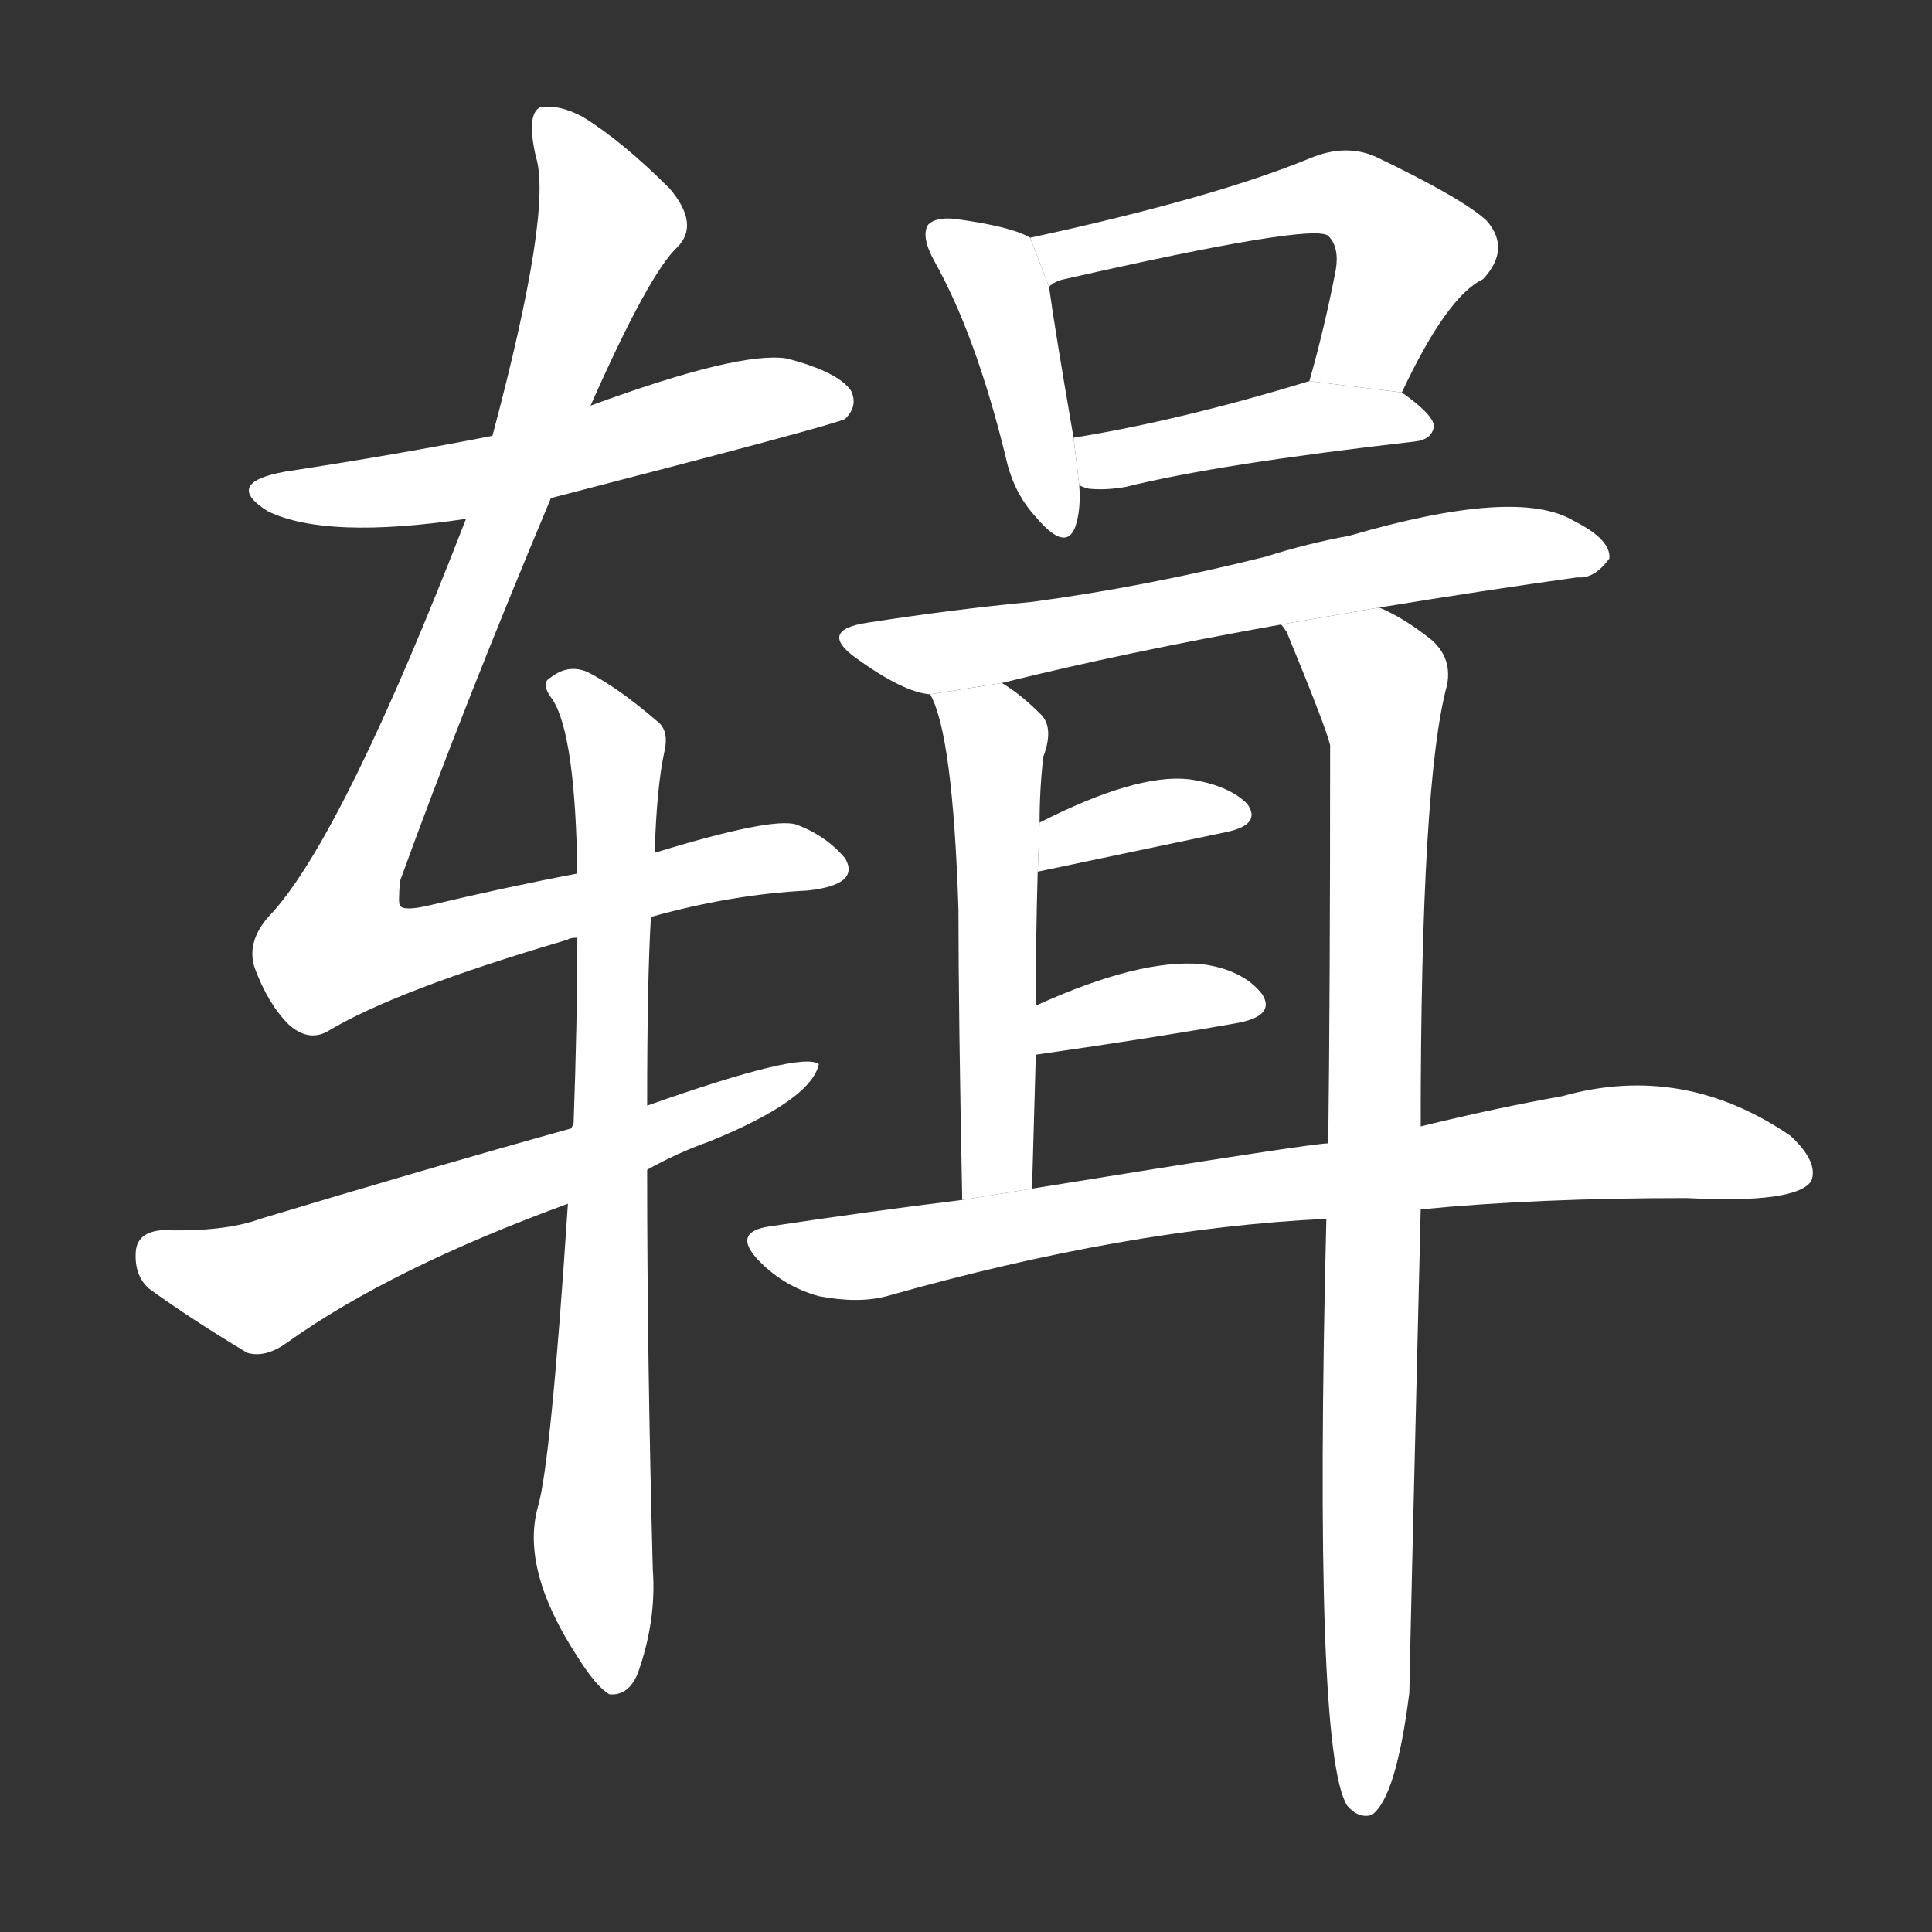 <!-- u8f91_ji2_simp_gather_up_collect_edit_compile -->
<!-- 8F91 -->
<!--  -->
<!--  -->
<svg viewBox="0 0 1024 1024">
  <rect x="0" y="0" width="1024" height="1024" fill="#333333" stroke="none"/>
  <g transform="scale(1, -1) translate(0, -900)">
    <path fill="#FFFFFF" d="M 292 636 Q 443 675 448 678 Q 455 685 451 693 Q 444 703 417 710 Q 392 714 313 685 L 261 669 Q 210 659 151 650 Q 118 644 142 629 Q 173 614 247 625 L 292 636 Z"></path>
    <path fill="#FFFFFF" d="M 345 414 Q 388 426 428 428 Q 456 431 448 445 Q 438 457 422 463 Q 409 467 347 448 L 306 437 Q 269 430 227 420 Q 214 417 212 420 Q 211 421 212 433 Q 245 524 292 636 L 313 685 Q 344 755 359 769 Q 371 781 355 800 Q 330 825 309 838 Q 296 845 286 843 Q 279 839 284 817 Q 293 789 261 669 L 247 625 Q 183 460 145 417 Q 130 402 135 387 Q 142 368 153 357 Q 163 348 173 353 Q 209 375 301 402 Q 302 403 306 403 L 345 414 Z"></path>
    <path fill="#FFFFFF" d="M 301 262 Q 292 124 285 101 Q 276 68 306 22 Q 316 6 323 2 Q 333 1 338 13 Q 348 41 346 68 Q 343 180 343 280 L 343 314 Q 343 381 345 414 L 347 448 Q 348 482 352 501 Q 355 513 348 518 Q 327 536 311 544 Q 301 548 292 541 Q 286 538 293 529 Q 305 510 306 437 L 306 403 Q 306 360 304 304 Q 303 303 303 302 L 301 262 Z"></path>
    <path fill="#FFFFFF" d="M 343 280 Q 359 289 376 295 Q 430 317 434 336 Q 425 343 343 314 L 303 302 Q 224 280 138 254 Q 119 247 86 248 Q 73 247 72 237 Q 71 224 79 217 Q 101 201 131 183 Q 141 180 153 189 Q 208 228 301 262 L 343 280 Z"></path>
    <path fill="#FFFFFF" d="M 546 774 Q 536 780 506 784 Q 496 785 492 781 Q 488 775 495 762 Q 517 723 533 658 Q 537 639 549 626 Q 565 607 570 621 Q 573 630 572 643 L 569 668 Q 559 726 556 748 L 546 774 Z"></path>
    <path fill="#FFFFFF" d="M 743 692 Q 767 743 786 752 Q 801 768 788 783 Q 775 795 729 817 Q 713 824 694 816 Q 643 795 546 774 L 556 748 Q 559 751 564 752 Q 696 782 704 775 Q 710 769 708 757 Q 702 726 694 698 L 743 692 Z"></path>
    <path fill="#FFFFFF" d="M 572 643 Q 573 642 577 641 Q 586 640 597 642 Q 645 654 750 666 Q 759 667 760 674 Q 760 680 743 692 L 694 698 Q 625 677 569 668 L 572 643 Z"></path>
    <path fill="#FFFFFF" d="M 731 578 Q 786 587 836 594 Q 845 593 853 604 Q 854 614 834 624 Q 804 642 715 616 Q 693 612 671 605 Q 607 589 547 581 Q 505 577 460 570 Q 433 566 454 551 Q 479 533 493 532 L 531 538 Q 595 554 679 569 L 731 578 Z"></path>
    <path fill="#FFFFFF" d="M 493 532 Q 505 511 508 418 Q 508 364 510 264 L 547 270 Q 548 307 549 341 L 549 367 Q 549 404 550 438 L 551 464 Q 551 482 553 499 Q 559 515 551 522 Q 541 532 531 538 L 493 532 Z"></path>
    <path fill="#FFFFFF" d="M 703 254 Q 696 -28 714 -57 Q 720 -64 727 -62 Q 740 -53 747 3 Q 747 12 753 259 L 753 303 Q 753 486 767 537 Q 770 553 756 563 Q 743 573 731 578 L 679 569 Q 680 568 682 565 Q 703 514 705 505 Q 705 373 704 294 L 703 254 Z"></path>
    <path fill="#FFFFFF" d="M 550 438 Q 607 450 650 459 Q 669 463 661 474 Q 651 484 630 487 Q 602 490 551 464 L 550 438 Z"></path>
    <path fill="#FFFFFF" d="M 549 341 Q 612 350 657 358 Q 676 362 669 373 Q 659 386 637 389 Q 604 392 549 367 L 549 341 Z"></path>
    <path fill="#FFFFFF" d="M 510 264 Q 461 258 408 250 Q 387 247 403 231 Q 416 218 434 213 Q 455 209 470 213 Q 597 249 703 254 L 753 259 Q 814 265 894 265 Q 952 262 960 274 Q 964 284 949 298 Q 892 337 828 319 Q 794 313 753 303 L 704 294 Q 695 294 547 270 L 510 264 Z"></path>
  </g>
</svg>

